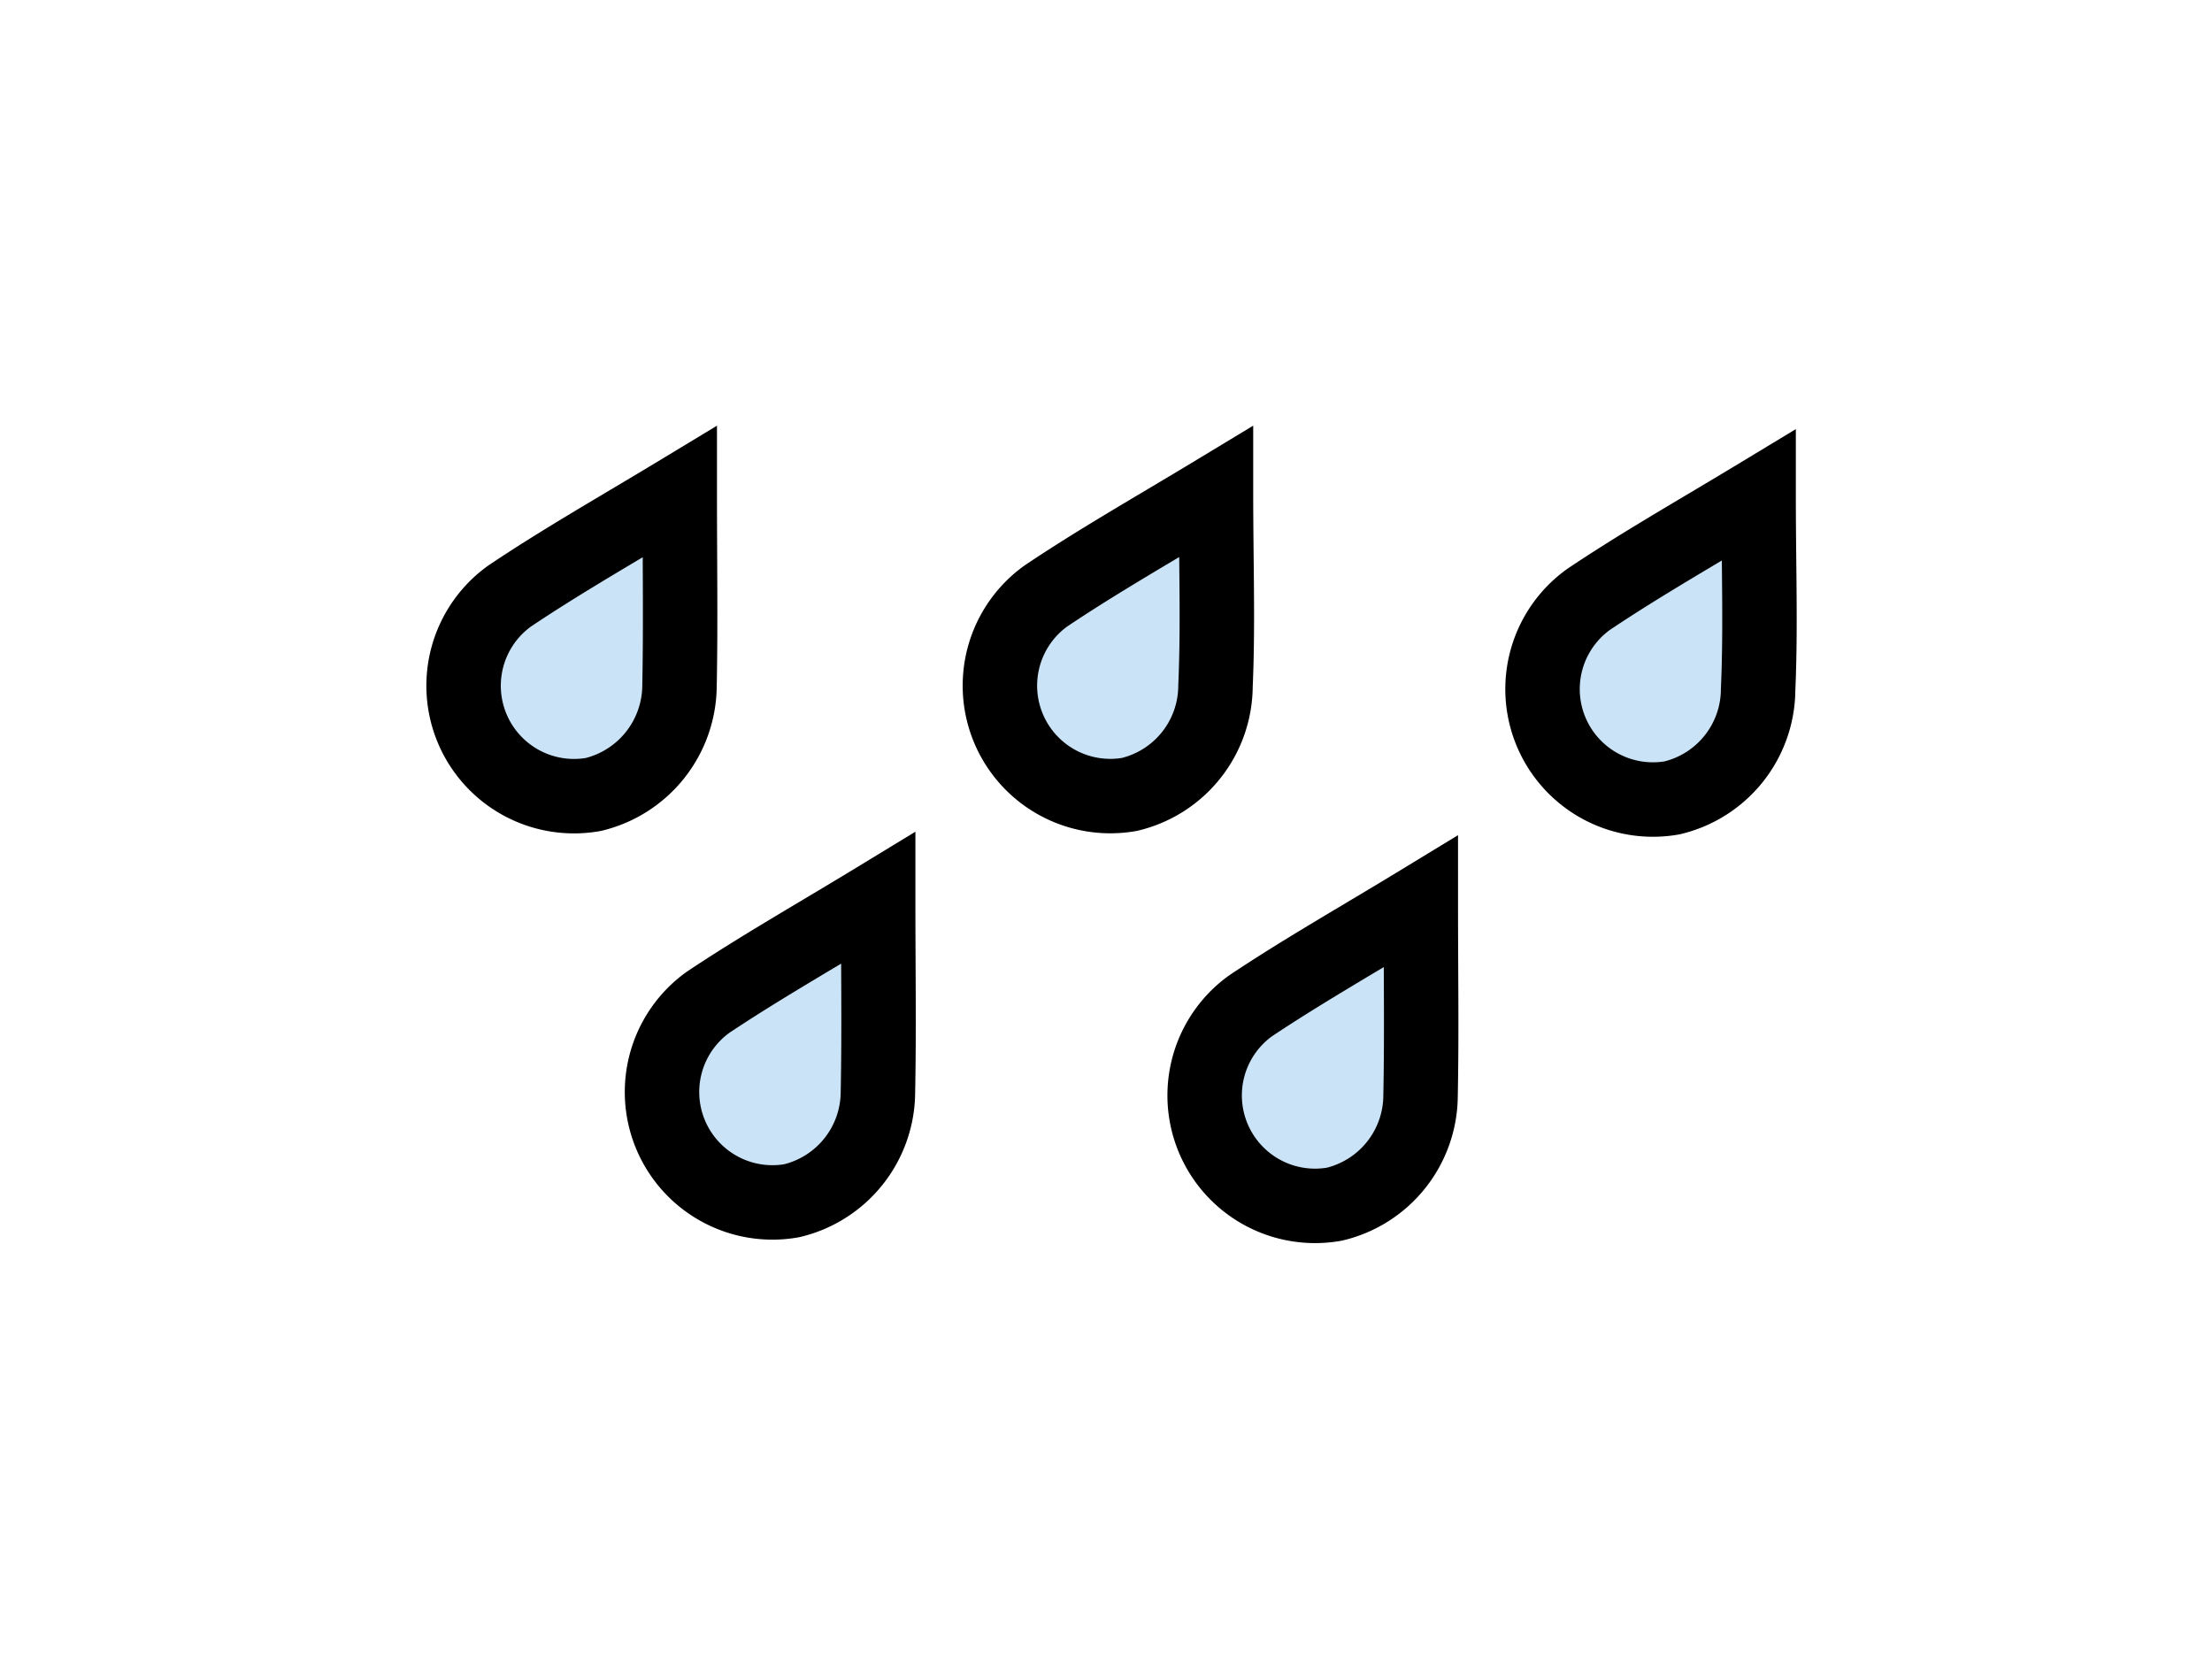 <?xml version="1.0" encoding="UTF-8" standalone="no" ?>
<!DOCTYPE svg PUBLIC "-//W3C//DTD SVG 1.1//EN" "http://www.w3.org/Graphics/SVG/1.1/DTD/svg11.dtd">
<svg xmlns="http://www.w3.org/2000/svg" xmlns:xlink="http://www.w3.org/1999/xlink" version="1.1" width="640" height="480" viewBox="0 0 640 480" xml:space="preserve">
<desc>Created with Fabric.js 3.6.6</desc>
<defs>
</defs>
<g transform="matrix(7.18 0 0 7.18 165.44 186.28)"  >
<path style="stroke: none; stroke-width: 1; stroke-dasharray: none; stroke-linecap: butt; stroke-dashoffset: 0; stroke-linejoin: miter; stroke-miterlimit: 4; fill: rgb(202,227,246); fill-rule: nonzero; opacity: 1;"  transform=" translate(-45.94, -46.42)" d="M 50.29 40.29 c -2.48 1.5 -4.72 2.77 -6.85 4.2 a 4.45 4.45 0 0 0 3.37 8 a 4.54 4.54 0 0 0 3.47 -4.36 C 50.33 45.65 50.29 43.18 50.29 40.29 Z" stroke-linecap="round" />
</g>
<g transform="matrix(7.18 0 0 7.18 320.66 186.27)"  >
<path style="stroke: none; stroke-width: 1; stroke-dasharray: none; stroke-linecap: butt; stroke-dashoffset: 0; stroke-linejoin: miter; stroke-miterlimit: 4; fill: rgb(202,227,246); fill-rule: nonzero; opacity: 1;"  transform=" translate(-67.57, -46.42)" d="M 71.91 40.29 c -2.48 1.5 -4.72 2.77 -6.85 4.2 a 4.45 4.45 0 0 0 3.36 8 a 4.51 4.51 0 0 0 3.47 -4.36 C 72 45.65 71.91 43.18 71.91 40.29 Z" stroke-linecap="round" />
</g>
<g transform="matrix(7.18 0 0 7.18 222.84 303.81)"  >
<path style="stroke: none; stroke-width: 1; stroke-dasharray: none; stroke-linecap: butt; stroke-dashoffset: 0; stroke-linejoin: miter; stroke-miterlimit: 4; fill: rgb(202,227,246); fill-rule: nonzero; opacity: 1;"  transform=" translate(-53.94, -62.8)" d="M 58.29 56.67 c -2.48 1.51 -4.72 2.78 -6.85 4.2 a 4.45 4.45 0 0 0 3.37 8 a 4.52 4.52 0 0 0 3.47 -4.36 C 58.33 62 58.29 59.56 58.29 56.67 Z" stroke-linecap="round" />
</g>
<g transform="matrix(7.18 0 0 7.18 165.44 186.28)"  >
<path style="stroke: rgb(0,0,0); stroke-width: 3; stroke-dasharray: none; stroke-linecap: butt; stroke-dashoffset: 0; stroke-linejoin: miter; stroke-miterlimit: 10; fill: none; fill-rule: nonzero; opacity: 1;"  transform=" translate(-45.94, -46.42)" d="M 50.29 40.29 c -2.48 1.5 -4.72 2.77 -6.85 4.2 a 4.45 4.45 0 0 0 3.37 8 a 4.54 4.54 0 0 0 3.47 -4.36 C 50.33 45.65 50.29 43.18 50.29 40.29 Z" stroke-linecap="round" />
</g>
<g transform="matrix(7.18 0 0 7.18 320.66 186.27)"  >
<path style="stroke: rgb(0,0,0); stroke-width: 3; stroke-dasharray: none; stroke-linecap: butt; stroke-dashoffset: 0; stroke-linejoin: miter; stroke-miterlimit: 10; fill: none; fill-rule: nonzero; opacity: 1;"  transform=" translate(-67.57, -46.42)" d="M 71.91 40.29 c -2.48 1.5 -4.72 2.77 -6.85 4.2 a 4.45 4.45 0 0 0 3.36 8 a 4.51 4.51 0 0 0 3.47 -4.36 C 72 45.65 71.91 43.18 71.91 40.29 Z" stroke-linecap="round" />
</g>
<g transform="matrix(7.18 0 0 7.18 222.85 303.82)"  >
<path style="stroke: rgb(0,0,0); stroke-width: 3; stroke-dasharray: none; stroke-linecap: butt; stroke-dashoffset: 0; stroke-linejoin: miter; stroke-miterlimit: 10; fill: none; fill-rule: nonzero; opacity: 1;"  transform=" translate(-53.94, -62.8)" d="M 58.29 56.67 c -2.48 1.51 -4.72 2.78 -6.85 4.2 a 4.45 4.45 0 0 0 3.37 8 a 4.52 4.52 0 0 0 3.47 -4.36 C 58.33 62 58.29 59.56 58.29 56.67 Z" stroke-linecap="round" />
</g>
<g transform="matrix(7.18 0 0 7.18 477.66 187.27)"  >
<path style="stroke: none; stroke-width: 1; stroke-dasharray: none; stroke-linecap: butt; stroke-dashoffset: 0; stroke-linejoin: miter; stroke-miterlimit: 4; fill: rgb(202,227,246); fill-rule: nonzero; opacity: 1;"  transform=" translate(-67.57, -46.42)" d="M 71.91 40.29 c -2.48 1.5 -4.72 2.77 -6.85 4.2 a 4.45 4.45 0 0 0 3.36 8 a 4.51 4.51 0 0 0 3.47 -4.36 C 72 45.65 71.91 43.18 71.91 40.29 Z" stroke-linecap="round" />
</g>
<g transform="matrix(7.18 0 0 7.18 379.84 304.81)"  >
<path style="stroke: none; stroke-width: 1; stroke-dasharray: none; stroke-linecap: butt; stroke-dashoffset: 0; stroke-linejoin: miter; stroke-miterlimit: 4; fill: rgb(202,227,246); fill-rule: nonzero; opacity: 1;"  transform=" translate(-53.94, -62.8)" d="M 58.29 56.67 c -2.48 1.51 -4.72 2.78 -6.85 4.2 a 4.45 4.45 0 0 0 3.37 8 a 4.52 4.52 0 0 0 3.47 -4.36 C 58.33 62 58.29 59.56 58.29 56.67 Z" stroke-linecap="round" />
</g>
<g transform="matrix(7.18 0 0 7.18 477.66 187.27)"  >
<path style="stroke: rgb(0,0,0); stroke-width: 3; stroke-dasharray: none; stroke-linecap: butt; stroke-dashoffset: 0; stroke-linejoin: miter; stroke-miterlimit: 10; fill: none; fill-rule: nonzero; opacity: 1;"  transform=" translate(-67.57, -46.42)" d="M 71.91 40.29 c -2.48 1.5 -4.72 2.77 -6.85 4.2 a 4.45 4.45 0 0 0 3.36 8 a 4.51 4.51 0 0 0 3.47 -4.36 C 72 45.65 71.91 43.18 71.91 40.29 Z" stroke-linecap="round" />
</g>
<g transform="matrix(7.18 0 0 7.18 379.85 304.82)"  >
<path style="stroke: rgb(0,0,0); stroke-width: 3; stroke-dasharray: none; stroke-linecap: butt; stroke-dashoffset: 0; stroke-linejoin: miter; stroke-miterlimit: 10; fill: none; fill-rule: nonzero; opacity: 1;"  transform=" translate(-53.94, -62.8)" d="M 58.29 56.67 c -2.48 1.51 -4.72 2.78 -6.85 4.2 a 4.45 4.45 0 0 0 3.37 8 a 4.52 4.52 0 0 0 3.47 -4.36 C 58.33 62 58.29 59.56 58.29 56.67 Z" stroke-linecap="round" />
</g>
</svg>